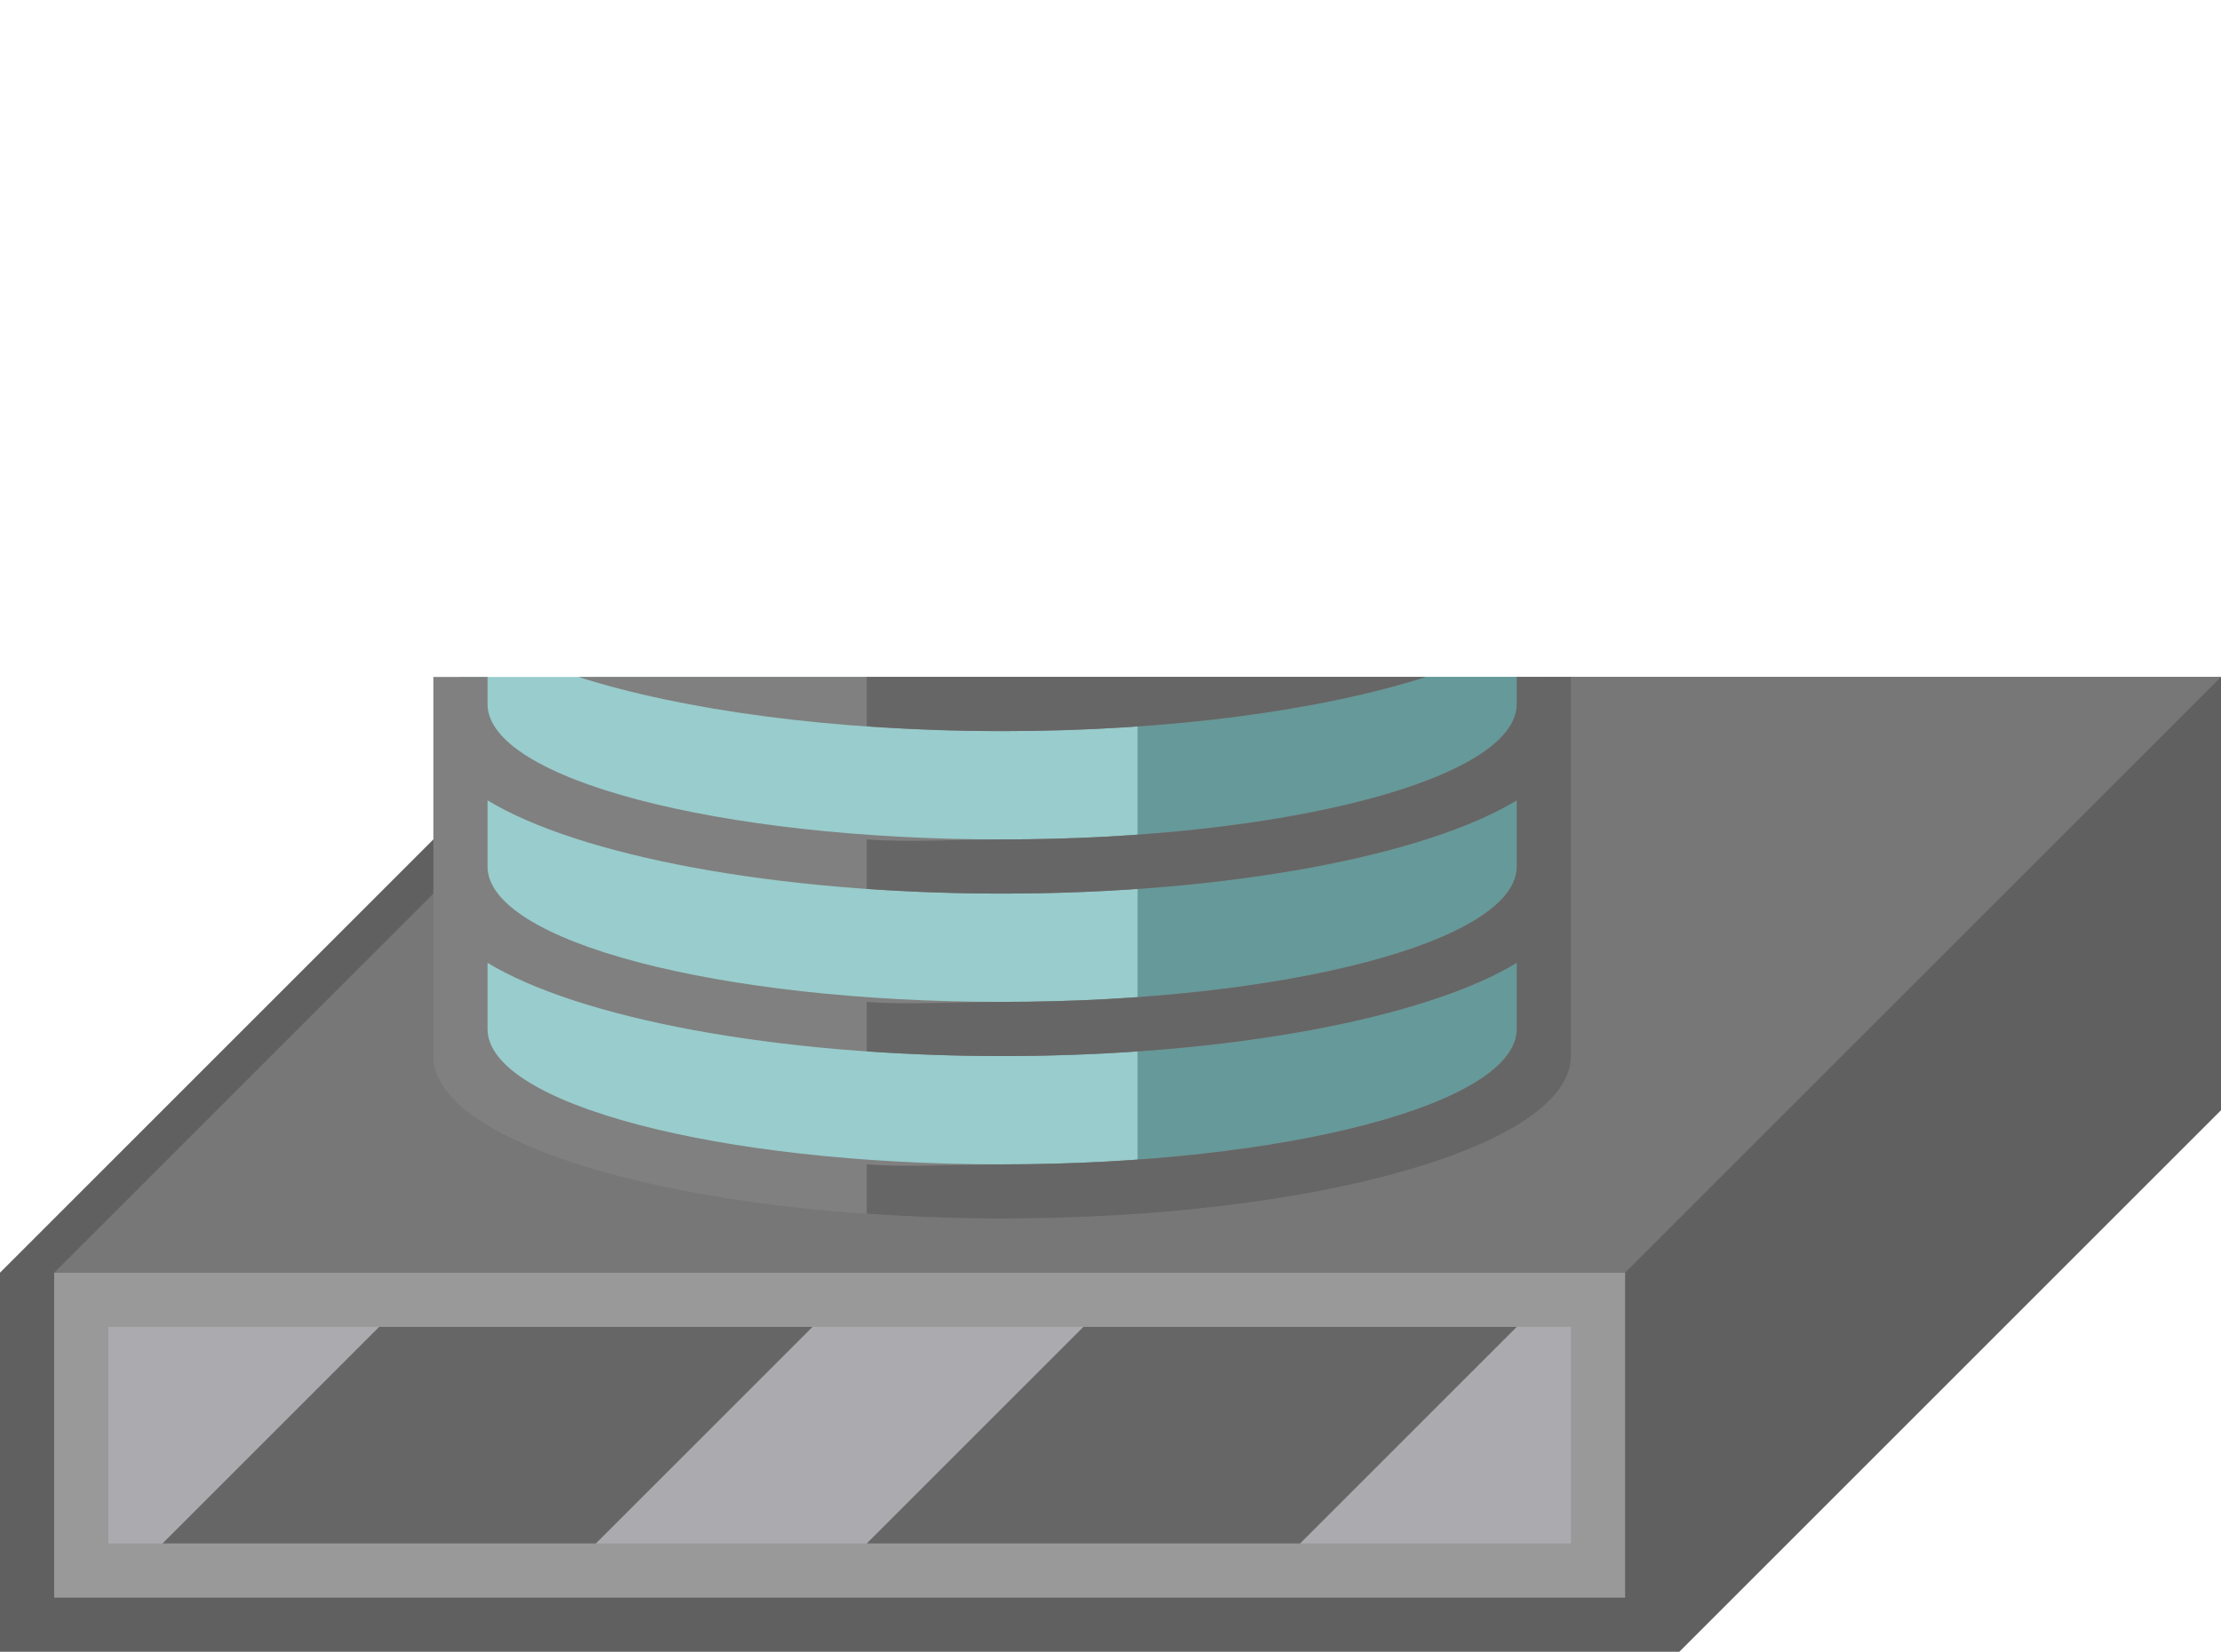 <?xml version="1.0" encoding="UTF-8"?>
<!-- Created with Inkscape (http://www.inkscape.org/) -->
<svg width="82" height="61" version="1.1" viewBox="0 0 82 61" xml:space="preserve" xmlns="http://www.w3.org/2000/svg"><g stroke-opacity="0"><path d="m0 61v-14l22-22h60v16l-20 20z" fill="#606060" style="paint-order:markers stroke fill"/><rect x="2" y="47" width="58" height="12" fill="#999" style="paint-order:markers stroke fill"/><rect x="4" y="49" width="54" height="8" fill="#ababaf" style="paint-order:markers stroke fill"/><path d="m6 57 8-8h16l-8 8" fill="#666" style="paint-order:markers stroke fill"/><path d="m32 57 8-8h16l-8 8" fill="#666" style="paint-order:markers stroke fill"/><path d="m2 47 22-22h58l-22 22" fill="#777" style="paint-order:markers stroke fill"/><path d="m17 25v14a20 5 0 0 0 20 5 20 5 0 0 0 20-5v-14z" fill="#9cc" style="paint-order:markers stroke fill"/><path d="m42 25v18.838a20 5 0 0 0 15-4.838v-14z" fill="#699" style="paint-order:markers stroke fill"/><path d="m16 25v14c0 3.314 9.402 6 21 6s21-2.686 21-6v-14h-2v1c0 2.761-8.507 5-19 5s-19-2.239-19-5v-1zm5.359 0c3.844 1.227 9.424 2 15.641 2s11.796-0.773 15.641-2h-15.641zm-3.359 4.557c3.36 2.035 10.603 3.443 19 3.443s15.64-1.409 19-3.443v2.443c0 2.761-8.507 5-19 5s-19-2.239-19-5zm0 6c3.36 2.035 10.603 3.443 19 3.443s15.64-1.409 19-3.443v2.443c0 2.761-8.507 5-19 5s-19-2.239-19-5z" fill="#808080" style="paint-order:markers stroke fill"/><path d="m32 25v1.822c1.605 0.112 3.274 0.178 5 0.178 6.217 0 11.796-0.773 15.641-2h-15.641zm24 0v1c0 2.761-8.507 5-19 5-1.733 0-3.405 0.114-5 0v1.826c1.603 0.112 3.276 0.174 5 0.174 8.397 0 15.64-1.409 19-3.443v2.443c0 2.761-8.507 5-19 5-1.733 0-3.405 0.114-5-4e-5v1.826c1.603 0.112 3.276 0.174 5 0.174 8.397 0 15.64-1.409 19-3.443v2.443c0 2.761-8.507 5-19 5-1.733 0-3.405 0.114-5-8e-5v1.822c1.605 0.112 3.274 0.178 5 0.178 11.598 0 21-2.686 21-6v-14z" fill="#666" style="paint-order:markers stroke fill"/></g></svg>
